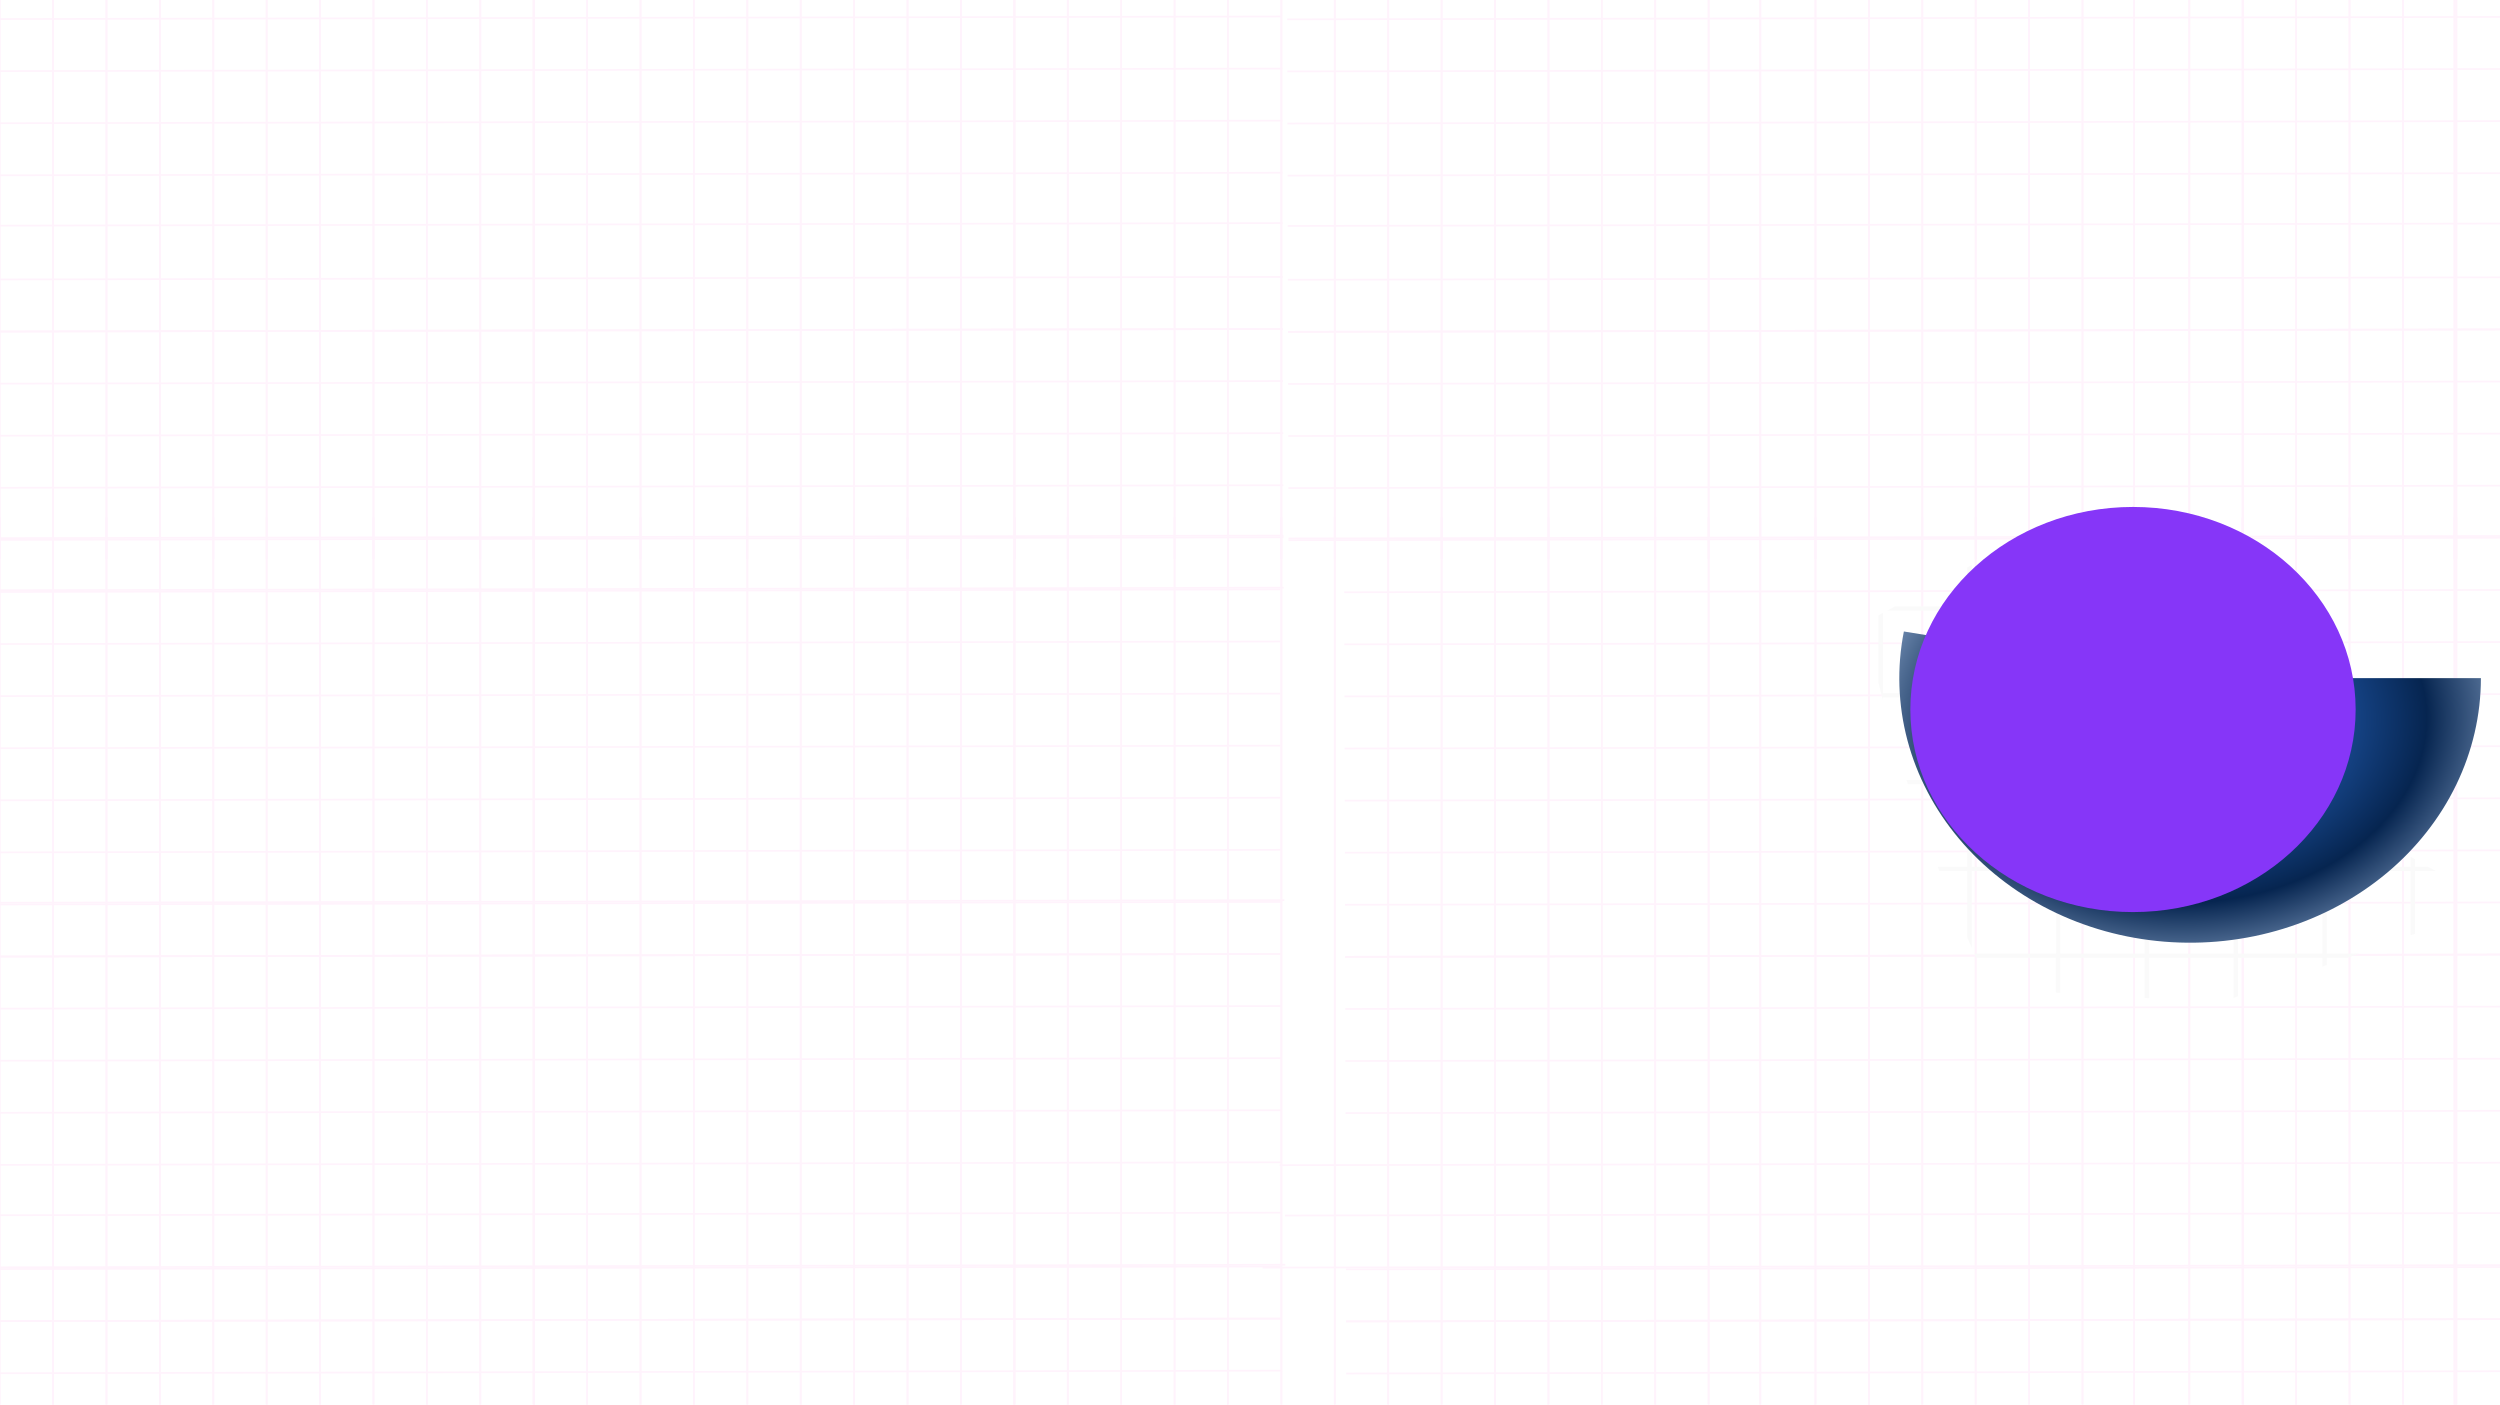 <svg width="1440" height="809" viewBox="0 0 1440 809" fill="none" xmlns="http://www.w3.org/2000/svg">
<g clip-path="url(#clip0_433_1168)">
<rect width="1426" height="100" transform="translate(-7)" fill="white"/>
<line x1="-0.213" y1="298" x2="-0.213" y2="1102" stroke="#FFF3FC"/>
<line x1="30.549" y1="298" x2="30.549" y2="1102" stroke="#FFF3FC"/>
<line x1="30.549" y1="298" x2="30.549" y2="1102" stroke="#FFF3FC"/>
<line x1="61.312" y1="298" x2="61.312" y2="1102" stroke="#FFF3FC"/>
<line x1="92.074" y1="298" x2="92.074" y2="1102" stroke="#FFF3FC"/>
<line x1="122.836" y1="298" x2="122.836" y2="1102" stroke="#FFF3FC"/>
<line x1="153.599" y1="298" x2="153.599" y2="1102" stroke="#FFF3FC"/>
<line x1="184.361" y1="298" x2="184.361" y2="1102" stroke="#FFF3FC"/>
<line x1="215.123" y1="298" x2="215.123" y2="1102" stroke="#FFF3FC"/>
<line x1="245.885" y1="298" x2="245.885" y2="1102" stroke="#FFF3FC"/>
<line x1="276.648" y1="298" x2="276.648" y2="1102" stroke="#FFF3FC"/>
<line x1="307.41" y1="298" x2="307.41" y2="1102" stroke="#FFF3FC"/>
<line x1="307.41" y1="298" x2="307.41" y2="1102" stroke="#FFF3FC"/>
<line x1="338.172" y1="298" x2="338.172" y2="1102" stroke="#FFF3FC"/>
<line x1="368.935" y1="298" x2="368.935" y2="1102" stroke="#FFF3FC"/>
<line x1="399.697" y1="298" x2="399.697" y2="1102" stroke="#FFF3FC"/>
<line x1="430.459" y1="298" x2="430.459" y2="1102" stroke="#FFF3FC"/>
<line x1="461.222" y1="298" x2="461.222" y2="1102" stroke="#FFF3FC"/>
<line x1="491.984" y1="298" x2="491.984" y2="1102" stroke="#FFF3FC"/>
<line x1="522.746" y1="298" x2="522.746" y2="1102" stroke="#FFF3FC"/>
<line x1="553.509" y1="298" x2="553.509" y2="1102" stroke="#FFF3FC"/>
<line x1="584.271" y1="298" x2="584.271" y2="1102" stroke="#FFF3FC"/>
<line x1="584.271" y1="298" x2="584.271" y2="1102" stroke="#FFF3FC"/>
<line x1="615.033" y1="298" x2="615.033" y2="1102" stroke="#FFF3FC"/>
<line x1="645.795" y1="298" x2="645.795" y2="1102" stroke="#FFF3FC"/>
<line x1="676.558" y1="298" x2="676.558" y2="1102" stroke="#FFF3FC"/>
<line x1="707.32" y1="298" x2="707.32" y2="1102" stroke="#FFF3FC"/>
<line x1="738.082" y1="298" x2="738.082" y2="1102" stroke="#FFF3FC"/>
<line x1="768.845" y1="298" x2="768.845" y2="1102" stroke="#FFF3FC"/>
<line x1="799.607" y1="298" x2="799.607" y2="1102" stroke="#FFF3FC"/>
<line x1="830.369" y1="298" x2="830.369" y2="1102" stroke="#FFF3FC"/>
<line x1="861.132" y1="298" x2="861.132" y2="1102" stroke="#FFF3FC"/>
<line x1="861.132" y1="298" x2="861.132" y2="1102" stroke="#FFF3FC"/>
<line x1="891.894" y1="298" x2="891.894" y2="1102" stroke="#FFF3FC"/>
<line x1="922.656" y1="298" x2="922.656" y2="1102" stroke="#FFF3FC"/>
<line x1="953.418" y1="298" x2="953.419" y2="1102" stroke="#FFF3FC"/>
<line x1="984.181" y1="298" x2="984.181" y2="1102" stroke="#FFF3FC"/>
<line x1="1013.92" y1="298" x2="1013.92" y2="1102" stroke="#FFF3FC"/>
<line x1="1413.83" y1="298" x2="1413.83" y2="1102" stroke="#FFF3FC"/>
<line x1="1045.71" y1="298" x2="1045.71" y2="1102" stroke="#FFF3FC"/>
<line x1="1076.47" y1="298" x2="1076.47" y2="1102" stroke="#FFF3FC"/>
<line x1="1076.47" y1="298" x2="1076.47" y2="1102" stroke="#FFF3FC"/>
<line x1="1107.23" y1="298" x2="1107.23" y2="1102" stroke="#FFF3FC"/>
<line x1="1137.99" y1="298" x2="1137.99" y2="1102" stroke="#FFF3FC"/>
<line x1="1168.75" y1="298" x2="1168.75" y2="1102" stroke="#FFF3FC"/>
<line x1="1199.52" y1="298" x2="1199.52" y2="1102" stroke="#FFF3FC"/>
<line x1="1229.25" y1="298" x2="1229.25" y2="1102" stroke="#FFF3FC"/>
<line x1="1261.04" y1="298" x2="1261.04" y2="1102" stroke="#FFF3FC"/>
<line x1="1291.8" y1="298" x2="1291.8" y2="1102" stroke="#FFF3FC"/>
<line x1="1291.8" y1="298" x2="1291.8" y2="1102" stroke="#FFF3FC"/>
<line x1="1322.57" y1="298" x2="1322.57" y2="1102" stroke="#FFF3FC"/>
<line x1="1353.33" y1="298" x2="1353.33" y2="1102" stroke="#FFF3FC"/>
<line x1="1384.09" y1="298" x2="1384.09" y2="1102" stroke="#FFF3FC"/>
<line x1="1414.85" y1="298" x2="1414.85" y2="1102" stroke="#FFF3FC"/>
<line x1="-0.213" y1="298" x2="-0.213" y2="1102" stroke="#FFF3FC"/>
<line x1="30.549" y1="298" x2="30.549" y2="1102" stroke="#FFF3FC"/>
<line x1="30.549" y1="298" x2="30.549" y2="1102" stroke="#FFF3FC"/>
<line x1="61.312" y1="298" x2="61.312" y2="1102" stroke="#FFF3FC"/>
<line x1="92.074" y1="298" x2="92.074" y2="1102" stroke="#FFF3FC"/>
<line x1="122.836" y1="298" x2="122.836" y2="1102" stroke="#FFF3FC"/>
<line x1="153.599" y1="298" x2="153.599" y2="1102" stroke="#FFF3FC"/>
<line x1="184.361" y1="298" x2="184.361" y2="1102" stroke="#FFF3FC"/>
<line x1="215.123" y1="298" x2="215.123" y2="1102" stroke="#FFF3FC"/>
<line x1="245.885" y1="298" x2="245.885" y2="1102" stroke="#FFF3FC"/>
<line x1="276.648" y1="298" x2="276.648" y2="1102" stroke="#FFF3FC"/>
<line x1="307.41" y1="298" x2="307.41" y2="1102" stroke="#FFF3FC"/>
<line x1="307.41" y1="298" x2="307.41" y2="1102" stroke="#FFF3FC"/>
<line x1="338.172" y1="298" x2="338.172" y2="1102" stroke="#FFF3FC"/>
<line x1="368.935" y1="298" x2="368.935" y2="1102" stroke="#FFF3FC"/>
<line x1="399.697" y1="298" x2="399.697" y2="1102" stroke="#FFF3FC"/>
<line x1="430.459" y1="298" x2="430.459" y2="1102" stroke="#FFF3FC"/>
<line x1="461.222" y1="298" x2="461.222" y2="1102" stroke="#FFF3FC"/>
<line x1="491.984" y1="298" x2="491.984" y2="1102" stroke="#FFF3FC"/>
<line x1="522.746" y1="298" x2="522.746" y2="1102" stroke="#FFF3FC"/>
<line x1="553.509" y1="298" x2="553.509" y2="1102" stroke="#FFF3FC"/>
<line x1="584.271" y1="298" x2="584.271" y2="1102" stroke="#FFF3FC"/>
<line x1="584.271" y1="298" x2="584.271" y2="1102" stroke="#FFF3FC"/>
<line x1="615.033" y1="298" x2="615.033" y2="1102" stroke="#FFF3FC"/>
<line x1="645.795" y1="298" x2="645.795" y2="1102" stroke="#FFF3FC"/>
<line x1="676.558" y1="298" x2="676.558" y2="1102" stroke="#FFF3FC"/>
<line x1="707.32" y1="298" x2="707.32" y2="1102" stroke="#FFF3FC"/>
<line x1="738.082" y1="298" x2="738.082" y2="1102" stroke="#FFF3FC"/>
<line x1="768.845" y1="298" x2="768.845" y2="1102" stroke="#FFF3FC"/>
<line x1="799.607" y1="298" x2="799.607" y2="1102" stroke="#FFF3FC"/>
<line x1="830.369" y1="298" x2="830.369" y2="1102" stroke="#FFF3FC"/>
<line x1="861.132" y1="298" x2="861.132" y2="1102" stroke="#FFF3FC"/>
<line x1="861.132" y1="298" x2="861.132" y2="1102" stroke="#FFF3FC"/>
<line x1="891.894" y1="298" x2="891.894" y2="1102" stroke="#FFF3FC"/>
<line x1="922.656" y1="298" x2="922.656" y2="1102" stroke="#FFF3FC"/>
<line x1="953.418" y1="298" x2="953.419" y2="1102" stroke="#FFF3FC"/>
<line x1="984.181" y1="298" x2="984.181" y2="1102" stroke="#FFF3FC"/>
<line x1="1013.92" y1="298" x2="1013.92" y2="1102" stroke="#FFF3FC"/>
<line x1="1413.83" y1="298" x2="1413.83" y2="1102" stroke="#FFF3FC"/>
<line x1="1045.71" y1="298" x2="1045.71" y2="1102" stroke="#FFF3FC"/>
<line x1="1076.47" y1="298" x2="1076.47" y2="1102" stroke="#FFF3FC"/>
<line x1="1076.47" y1="298" x2="1076.47" y2="1102" stroke="#FFF3FC"/>
<line x1="1107.23" y1="298" x2="1107.23" y2="1102" stroke="#FFF3FC"/>
<line x1="1137.99" y1="298" x2="1137.99" y2="1102" stroke="#FFF3FC"/>
<line x1="1168.75" y1="298" x2="1168.75" y2="1102" stroke="#FFF3FC"/>
<line x1="1199.52" y1="298" x2="1199.52" y2="1102" stroke="#FFF3FC"/>
<line x1="1229.25" y1="298" x2="1229.25" y2="1102" stroke="#FFF3FC"/>
<line x1="1261.04" y1="298" x2="1261.04" y2="1102" stroke="#FFF3FC"/>
<line x1="1291.8" y1="298" x2="1291.8" y2="1102" stroke="#FFF3FC"/>
<line x1="1291.8" y1="298" x2="1291.8" y2="1102" stroke="#FFF3FC"/>
<line x1="1322.57" y1="298" x2="1322.57" y2="1102" stroke="#FFF3FC"/>
<line x1="1353.33" y1="298" x2="1353.33" y2="1102" stroke="#FFF3FC"/>
<line x1="1384.09" y1="298" x2="1384.09" y2="1102" stroke="#FFF3FC"/>
<line x1="1414.85" y1="298" x2="1414.85" y2="1102" stroke="#FFF3FC"/>
<line y1="-0.5" x2="824.43" y2="-0.5" transform="matrix(-1 0.002 -0.003 -1 737.355 338.998)" stroke="#FFF3FC"/>
<line y1="-0.5" x2="824.43" y2="-0.5" transform="matrix(-1 0.002 -0.003 -1 737.432 368.998)" stroke="#FFF3FC"/>
<line y1="-0.5" x2="824.43" y2="-0.5" transform="matrix(-1 0.002 -0.003 -1 737.508 398.998)" stroke="#FFF3FC"/>
<line y1="-0.5" x2="824.43" y2="-0.5" transform="matrix(-1 0.002 -0.003 -1 737.584 428.998)" stroke="#FFF3FC"/>
<line y1="-0.5" x2="824.43" y2="-0.5" transform="matrix(-1 0.002 -0.003 -1 737.66 458.998)" stroke="#FFF3FC"/>
<line y1="-0.5" x2="824.43" y2="-0.5" transform="matrix(-1 0.002 -0.003 -1 737.736 488.998)" stroke="#FFF3FC"/>
<line y1="-0.5" x2="824.43" y2="-0.5" transform="matrix(-1 0.002 -0.003 -1 737.812 518.998)" stroke="#FFF3FC"/>
<line y1="-0.5" x2="824.43" y2="-0.5" transform="matrix(-1 0.002 -0.003 -1 737.888 548.998)" stroke="#FFF3FC"/>
<line y1="-0.5" x2="824.43" y2="-0.5" transform="matrix(-1 0.002 -0.003 -1 737.888 548.998)" stroke="#FFF3FC"/>
<line y1="-0.5" x2="824.43" y2="-0.5" transform="matrix(-1 0.002 -0.003 -1 737.964 578.998)" stroke="#FFF3FC"/>
<line y1="-0.5" x2="824.43" y2="-0.5" transform="matrix(-1 0.002 -0.003 -1 738.04 608.997)" stroke="#FFF3FC"/>
<line y1="-0.5" x2="824.43" y2="-0.5" transform="matrix(-1 0.002 -0.003 -1 738.116 638.997)" stroke="#FFF3FC"/>
<line y1="-0.5" x2="824.43" y2="-0.5" transform="matrix(-1 0.002 -0.003 -1 738.193 668.997)" stroke="#FFF3FC"/>
<line y1="-0.5" x2="824.43" y2="-0.5" transform="matrix(-1 0.002 -0.003 -1 738.266 697.997)" stroke="#FFF3FC"/>
<line y1="-0.5" x2="824.43" y2="-0.5" transform="matrix(-1 0.002 -0.003 -1 738.345 728.997)" stroke="#FFF3FC"/>
<line y1="-0.5" x2="824.43" y2="-0.5" transform="matrix(-1 0.002 -0.003 -1 738.421 758.997)" stroke="#FFF3FC"/>
<line y1="-0.5" x2="824.43" y2="-0.5" transform="matrix(-1 0.002 -0.003 -1 738.421 758.997)" stroke="#FFF3FC"/>
<line y1="-0.5" x2="824.43" y2="-0.5" transform="matrix(-1 0.002 -0.003 -1 738.497 788.997)" stroke="#FFF3FC"/>
<line y1="-0.5" x2="824.43" y2="-0.5" transform="matrix(-1 0.002 -0.003 -1 1598.7 338.998)" stroke="#FFF3FC"/>
<line y1="-0.5" x2="824.43" y2="-0.5" transform="matrix(-1 0.002 -0.003 -1 1598.78 368.998)" stroke="#FFF3FC"/>
<line y1="-0.5" x2="824.43" y2="-0.5" transform="matrix(-1 0.002 -0.003 -1 1598.85 398.998)" stroke="#FFF3FC"/>
<line y1="-0.5" x2="824.43" y2="-0.5" transform="matrix(-1 0.002 -0.003 -1 1598.93 428.998)" stroke="#FFF3FC"/>
<line y1="-0.5" x2="824.43" y2="-0.5" transform="matrix(-1 0.002 -0.003 -1 1599 458.998)" stroke="#FFF3FC"/>
<line y1="-0.5" x2="824.43" y2="-0.5" transform="matrix(-1 0.002 -0.003 -1 1599.08 488.998)" stroke="#FFF3FC"/>
<line y1="-0.5" x2="824.43" y2="-0.5" transform="matrix(-1 0.002 -0.003 -1 1599.16 518.998)" stroke="#FFF3FC"/>
<line y1="-0.5" x2="824.43" y2="-0.5" transform="matrix(-1 0.002 -0.003 -1 1599.23 548.998)" stroke="#FFF3FC"/>
<line y1="-0.5" x2="824.43" y2="-0.5" transform="matrix(-1 0.002 -0.003 -1 1599.23 548.998)" stroke="#FFF3FC"/>
<line y1="-0.5" x2="824.43" y2="-0.5" transform="matrix(-1 0.002 -0.003 -1 1599.31 578.998)" stroke="#FFF3FC"/>
<line y1="-0.5" x2="824.43" y2="-0.5" transform="matrix(-1 0.002 -0.003 -1 1599.39 608.997)" stroke="#FFF3FC"/>
<line y1="-0.5" x2="824.43" y2="-0.5" transform="matrix(-1 0.002 -0.003 -1 1599.46 638.997)" stroke="#FFF3FC"/>
<line y1="-0.5" x2="824.43" y2="-0.5" transform="matrix(-1 0.002 -0.003 -1 1561.54 668.997)" stroke="#FFF3FC"/>
<line y1="-0.5" x2="824.43" y2="-0.5" transform="matrix(-1 0.002 -0.003 -1 1564.61 697.997)" stroke="#FFF3FC"/>
<line y1="-0.5" x2="824.43" y2="-0.5" transform="matrix(-1 0.002 -0.003 -1 1599.69 728.997)" stroke="#FFF3FC"/>
<line y1="-0.5" x2="824.43" y2="-0.5" transform="matrix(-1 0.002 -0.003 -1 1599.77 758.997)" stroke="#FFF3FC"/>
<line y1="-0.5" x2="824.43" y2="-0.5" transform="matrix(-1 0.002 -0.003 -1 1599.77 758.997)" stroke="#FFF3FC"/>
<line y1="-0.5" x2="824.43" y2="-0.5" transform="matrix(-1 0.002 -0.003 -1 1599.84 788.997)" stroke="#FFF3FC"/>
<line x1="-0.213" y1="-482" x2="-0.213" y2="322" stroke="#FFF3FC"/>
<line x1="30.549" y1="-482" x2="30.549" y2="322" stroke="#FFF3FC"/>
<line x1="30.549" y1="-482" x2="30.549" y2="322" stroke="#FFF3FC"/>
<line x1="61.312" y1="-482" x2="61.312" y2="322" stroke="#FFF3FC"/>
<line x1="92.074" y1="-482" x2="92.074" y2="322" stroke="#FFF3FC"/>
<line x1="122.836" y1="-482" x2="122.836" y2="322" stroke="#FFF3FC"/>
<line x1="153.599" y1="-482" x2="153.599" y2="322" stroke="#FFF3FC"/>
<line x1="184.361" y1="-482" x2="184.361" y2="322" stroke="#FFF3FC"/>
<line x1="215.123" y1="-482" x2="215.123" y2="322" stroke="#FFF3FC"/>
<line x1="245.885" y1="-482" x2="245.885" y2="322" stroke="#FFF3FC"/>
<line x1="276.648" y1="-482" x2="276.648" y2="322" stroke="#FFF3FC"/>
<line x1="307.41" y1="-482" x2="307.41" y2="322" stroke="#FFF3FC"/>
<line x1="307.41" y1="-482" x2="307.41" y2="322" stroke="#FFF3FC"/>
<line x1="338.172" y1="-482" x2="338.172" y2="322" stroke="#FFF3FC"/>
<line x1="368.935" y1="-482" x2="368.935" y2="322" stroke="#FFF3FC"/>
<line x1="399.697" y1="-482" x2="399.697" y2="322" stroke="#FFF3FC"/>
<line x1="430.459" y1="-482" x2="430.459" y2="322" stroke="#FFF3FC"/>
<line x1="461.222" y1="-482" x2="461.222" y2="322" stroke="#FFF3FC"/>
<line x1="491.984" y1="-482" x2="491.984" y2="322" stroke="#FFF3FC"/>
<line x1="522.746" y1="-482" x2="522.746" y2="322" stroke="#FFF3FC"/>
<line x1="553.509" y1="-482" x2="553.509" y2="322" stroke="#FFF3FC"/>
<line x1="584.271" y1="-482" x2="584.271" y2="322" stroke="#FFF3FC"/>
<line x1="584.271" y1="-482" x2="584.271" y2="322" stroke="#FFF3FC"/>
<line x1="615.033" y1="-482" x2="615.033" y2="322" stroke="#FFF3FC"/>
<line x1="645.795" y1="-482" x2="645.795" y2="322" stroke="#FFF3FC"/>
<line x1="676.558" y1="-482" x2="676.558" y2="322" stroke="#FFF3FC"/>
<line x1="707.32" y1="-482" x2="707.32" y2="322" stroke="#FFF3FC"/>
<line x1="738.082" y1="-482" x2="738.082" y2="322" stroke="#FFF3FC"/>
<line x1="768.845" y1="-482" x2="768.845" y2="322" stroke="#FFF3FC"/>
<line x1="799.607" y1="-482" x2="799.607" y2="322" stroke="#FFF3FC"/>
<line x1="830.369" y1="-482" x2="830.369" y2="322" stroke="#FFF3FC"/>
<line x1="861.132" y1="-482" x2="861.132" y2="322" stroke="#FFF3FC"/>
<line x1="861.132" y1="-482" x2="861.132" y2="322" stroke="#FFF3FC"/>
<line x1="891.894" y1="-482" x2="891.894" y2="322" stroke="#FFF3FC"/>
<line x1="922.656" y1="-482" x2="922.656" y2="322" stroke="#FFF3FC"/>
<line x1="953.418" y1="-482" x2="953.419" y2="322" stroke="#FFF3FC"/>
<line x1="984.181" y1="-482" x2="984.181" y2="322" stroke="#FFF3FC"/>
<line x1="1013.92" y1="-482" x2="1013.92" y2="322" stroke="#FFF3FC"/>
<line x1="1413.83" y1="-482" x2="1413.83" y2="322" stroke="#FFF3FC"/>
<line x1="1045.71" y1="-482" x2="1045.71" y2="322" stroke="#FFF3FC"/>
<line x1="1076.47" y1="-482" x2="1076.47" y2="322" stroke="#FFF3FC"/>
<line x1="1076.47" y1="-482" x2="1076.47" y2="322" stroke="#FFF3FC"/>
<line x1="1107.23" y1="-482" x2="1107.23" y2="322" stroke="#FFF3FC"/>
<line x1="1137.99" y1="-482" x2="1137.99" y2="322" stroke="#FFF3FC"/>
<line x1="1168.75" y1="-482" x2="1168.75" y2="322" stroke="#FFF3FC"/>
<line x1="1199.52" y1="-482" x2="1199.52" y2="322" stroke="#FFF3FC"/>
<line x1="1229.25" y1="-482" x2="1229.25" y2="322" stroke="#FFF3FC"/>
<line x1="1261.04" y1="-482" x2="1261.04" y2="322" stroke="#FFF3FC"/>
<line x1="1291.8" y1="-482" x2="1291.8" y2="322" stroke="#FFF3FC"/>
<line x1="1291.8" y1="-482" x2="1291.8" y2="322" stroke="#FFF3FC"/>
<line x1="1322.57" y1="-482" x2="1322.57" y2="322" stroke="#FFF3FC"/>
<line x1="1353.33" y1="-482" x2="1353.33" y2="322" stroke="#FFF3FC"/>
<line x1="1384.09" y1="-482" x2="1384.09" y2="322" stroke="#FFF3FC"/>
<line x1="1414.85" y1="-482" x2="1414.85" y2="322" stroke="#FFF3FC"/>
<line x1="-0.213" y1="-482" x2="-0.213" y2="322" stroke="#FFF3FC"/>
<line x1="30.549" y1="-482" x2="30.549" y2="322" stroke="#FFF3FC"/>
<line x1="30.549" y1="-482" x2="30.549" y2="322" stroke="#FFF3FC"/>
<line x1="61.312" y1="-482" x2="61.312" y2="322" stroke="#FFF3FC"/>
<line x1="92.074" y1="-482" x2="92.074" y2="322" stroke="#FFF3FC"/>
<line x1="122.836" y1="-482" x2="122.836" y2="322" stroke="#FFF3FC"/>
<line x1="153.599" y1="-482" x2="153.599" y2="322" stroke="#FFF3FC"/>
<line x1="184.361" y1="-482" x2="184.361" y2="322" stroke="#FFF3FC"/>
<line x1="215.123" y1="-482" x2="215.123" y2="322" stroke="#FFF3FC"/>
<line x1="245.885" y1="-482" x2="245.885" y2="322" stroke="#FFF3FC"/>
<line x1="276.648" y1="-482" x2="276.648" y2="322" stroke="#FFF3FC"/>
<line x1="307.41" y1="-482" x2="307.41" y2="322" stroke="#FFF3FC"/>
<line x1="307.41" y1="-482" x2="307.41" y2="322" stroke="#FFF3FC"/>
<line x1="338.172" y1="-482" x2="338.172" y2="322" stroke="#FFF3FC"/>
<line x1="368.935" y1="-482" x2="368.935" y2="322" stroke="#FFF3FC"/>
<line x1="399.697" y1="-482" x2="399.697" y2="322" stroke="#FFF3FC"/>
<line x1="430.459" y1="-482" x2="430.459" y2="322" stroke="#FFF3FC"/>
<line x1="461.222" y1="-482" x2="461.222" y2="322" stroke="#FFF3FC"/>
<line x1="491.984" y1="-482" x2="491.984" y2="322" stroke="#FFF3FC"/>
<line x1="522.746" y1="-482" x2="522.746" y2="322" stroke="#FFF3FC"/>
<line x1="553.509" y1="-482" x2="553.509" y2="322" stroke="#FFF3FC"/>
<line x1="584.271" y1="-482" x2="584.271" y2="322" stroke="#FFF3FC"/>
<line x1="584.271" y1="-482" x2="584.271" y2="322" stroke="#FFF3FC"/>
<line x1="615.033" y1="-482" x2="615.033" y2="322" stroke="#FFF3FC"/>
<line x1="645.795" y1="-482" x2="645.795" y2="322" stroke="#FFF3FC"/>
<line x1="676.558" y1="-482" x2="676.558" y2="322" stroke="#FFF3FC"/>
<line x1="707.32" y1="-482" x2="707.32" y2="322" stroke="#FFF3FC"/>
<line x1="738.082" y1="-482" x2="738.082" y2="322" stroke="#FFF3FC"/>
<line x1="768.845" y1="-482" x2="768.845" y2="322" stroke="#FFF3FC"/>
<line x1="799.607" y1="-482" x2="799.607" y2="322" stroke="#FFF3FC"/>
<line x1="830.369" y1="-482" x2="830.369" y2="322" stroke="#FFF3FC"/>
<line x1="861.132" y1="-482" x2="861.132" y2="322" stroke="#FFF3FC"/>
<line x1="861.132" y1="-482" x2="861.132" y2="322" stroke="#FFF3FC"/>
<line x1="891.894" y1="-482" x2="891.894" y2="322" stroke="#FFF3FC"/>
<line x1="922.656" y1="-482" x2="922.656" y2="322" stroke="#FFF3FC"/>
<line x1="953.418" y1="-482" x2="953.419" y2="322" stroke="#FFF3FC"/>
<line x1="984.181" y1="-482" x2="984.181" y2="322" stroke="#FFF3FC"/>
<line x1="1013.92" y1="-482" x2="1013.92" y2="322" stroke="#FFF3FC"/>
<line x1="1413.83" y1="-482" x2="1413.83" y2="322" stroke="#FFF3FC"/>
<line x1="1045.71" y1="-482" x2="1045.71" y2="322" stroke="#FFF3FC"/>
<line x1="1076.47" y1="-482" x2="1076.47" y2="322" stroke="#FFF3FC"/>
<line x1="1076.47" y1="-482" x2="1076.47" y2="322" stroke="#FFF3FC"/>
<line x1="1107.23" y1="-482" x2="1107.23" y2="322" stroke="#FFF3FC"/>
<line x1="1137.99" y1="-482" x2="1137.99" y2="322" stroke="#FFF3FC"/>
<line x1="1168.75" y1="-482" x2="1168.75" y2="322" stroke="#FFF3FC"/>
<line x1="1199.52" y1="-482" x2="1199.52" y2="322" stroke="#FFF3FC"/>
<line x1="1229.25" y1="-482" x2="1229.25" y2="322" stroke="#FFF3FC"/>
<line x1="1261.04" y1="-482" x2="1261.04" y2="322" stroke="#FFF3FC"/>
<line x1="1291.8" y1="-482" x2="1291.8" y2="322" stroke="#FFF3FC"/>
<line x1="1291.8" y1="-482" x2="1291.8" y2="322" stroke="#FFF3FC"/>
<line x1="1322.57" y1="-482" x2="1322.57" y2="322" stroke="#FFF3FC"/>
<line x1="1353.33" y1="-482" x2="1353.33" y2="322" stroke="#FFF3FC"/>
<line x1="1384.09" y1="-482" x2="1384.09" y2="322" stroke="#FFF3FC"/>
<line x1="1414.85" y1="-482" x2="1414.85" y2="322" stroke="#FFF3FC"/>
<line y1="-0.5" x2="824.43" y2="-0.5" transform="matrix(-1 0.002 -0.003 -1 739.256 307.996)" stroke="#FFF3FC"/>
<line y1="-0.5" x2="824.43" y2="-0.5" transform="matrix(-1 0.002 -0.003 -1 738.497 8.997)" stroke="#FFF3FC"/>
<line y1="-0.5" x2="824.43" y2="-0.5" transform="matrix(-1 0.002 -0.003 -1 738.573 38.997)" stroke="#FFF3FC"/>
<line y1="-0.5" x2="824.43" y2="-0.5" transform="matrix(-1 0.002 -0.003 -1 738.649 68.997)" stroke="#FFF3FC"/>
<line y1="-0.5" x2="824.43" y2="-0.5" transform="matrix(-1 0.002 -0.003 -1 738.725 98.997)" stroke="#FFF3FC"/>
<line y1="-0.5" x2="824.43" y2="-0.5" transform="matrix(-1 0.002 -0.003 -1 738.799 127.996)" stroke="#FFF3FC"/>
<line y1="-0.5" x2="824.43" y2="-0.5" transform="matrix(-1 0.002 -0.003 -1 739.788 517.995)" stroke="#FFF3FC"/>
<line y1="-0.5" x2="824.43" y2="-0.5" transform="matrix(-1 0.002 -0.003 -1 738.878 158.996)" stroke="#FFF3FC"/>
<line y1="-0.5" x2="824.43" y2="-0.5" transform="matrix(-1 0.002 -0.003 -1 738.954 188.996)" stroke="#FFF3FC"/>
<line y1="-0.5" x2="824.43" y2="-0.5" transform="matrix(-1 0.002 -0.003 -1 738.954 188.996)" stroke="#FFF3FC"/>
<line y1="-0.5" x2="824.43" y2="-0.5" transform="matrix(-1 0.002 -0.003 -1 739.03 218.996)" stroke="#FFF3FC"/>
<line y1="-0.5" x2="824.43" y2="-0.5" transform="matrix(-1 0.002 -0.003 -1 739.106 248.996)" stroke="#FFF3FC"/>
<line y1="-0.5" x2="824.43" y2="-0.5" transform="matrix(-1 0.002 -0.003 -1 739.182 278.996)" stroke="#FFF3FC"/>
<line y1="-0.5" x2="824.43" y2="-0.5" transform="matrix(-1 0.002 -0.003 -1 739.258 308.996)" stroke="#FFF3FC"/>
<line y1="-0.5" x2="824.43" y2="-0.5" transform="matrix(-1 0.002 -0.003 -1 739.332 337.996)" stroke="#FFF3FC"/>
<line y1="-0.5" x2="824.43" y2="-0.5" transform="matrix(-1 0.002 -0.003 -1 740.321 727.994)" stroke="#FFF3FC"/>
<line y1="-0.5" x2="824.43" y2="-0.5" transform="matrix(-1 0.002 -0.003 -1 1566.6 307.996)" stroke="#FFF3FC"/>
<line y1="-0.5" x2="824.43" y2="-0.5" transform="matrix(-1 0.002 -0.003 -1 1565.84 8.997)" stroke="#FFF3FC"/>
<line y1="-0.5" x2="824.43" y2="-0.5" transform="matrix(-1 0.002 -0.003 -1 1565.92 38.997)" stroke="#FFF3FC"/>
<line y1="-0.5" x2="824.43" y2="-0.5" transform="matrix(-1 0.002 -0.003 -1 1565.99 68.997)" stroke="#FFF3FC"/>
<line y1="-0.5" x2="824.43" y2="-0.5" transform="matrix(-1 0.002 -0.003 -1 1566.07 98.997)" stroke="#FFF3FC"/>
<line y1="-0.5" x2="824.43" y2="-0.5" transform="matrix(-1 0.002 -0.003 -1 1566.14 127.996)" stroke="#FFF3FC"/>
<line y1="-0.5" x2="824.43" y2="-0.5" transform="matrix(-1 0.002 -0.003 -1 1566.22 158.996)" stroke="#FFF3FC"/>
<line y1="-0.5" x2="824.43" y2="-0.5" transform="matrix(-1 0.002 -0.003 -1 1566.3 188.996)" stroke="#FFF3FC"/>
<line y1="-0.5" x2="824.43" y2="-0.5" transform="matrix(-1 0.002 -0.003 -1 1566.3 188.996)" stroke="#FFF3FC"/>
<line y1="-0.5" x2="824.43" y2="-0.5" transform="matrix(-1 0.002 -0.003 -1 1566.37 218.996)" stroke="#FFF3FC"/>
<line y1="-0.5" x2="824.43" y2="-0.5" transform="matrix(-1 0.002 -0.003 -1 1566.45 248.996)" stroke="#FFF3FC"/>
<line y1="-0.5" x2="824.43" y2="-0.5" transform="matrix(-1 0.002 -0.003 -1 1566.53 278.996)" stroke="#FFF3FC"/>
<line y1="-0.5" x2="824.43" y2="-0.5" transform="matrix(-1 0.002 -0.003 -1 1566.6 308.996)" stroke="#FFF3FC"/>
<line y1="-0.5" x2="824.43" y2="-0.5" transform="matrix(-1 0.002 -0.003 -1 1551.67 727.994)" stroke="#FFF3FC"/>
<g clip-path="url(#clip1_433_1168)">
<path d="M1388.52 501.707V538.736L1391.08 537.827V501.707H1403L1398.6 499.315H1391.08V494.986L1388.52 493.455V499.315H1339.92V458.65L1337.36 456.498V499.315H1288.75V451.713H1331.83C1330.91 450.924 1329.99 450.135 1329.09 449.321H1288.91V410.427L1286.35 407.7V449.321H1237.74V401.72H1280.97C1280.23 400.93 1279.52 400.141 1278.8 399.327H1237.87V351.749H1239.48L1235.31 346.224V349.357H1186.71V301.756H1204.28L1202.77 299.363H1186.73V298L1179.77 301.756H1184.17V349.357H1135.72V325.437L1133.16 326.824V349.262H1091.47L1087.12 351.749H1133.16V399.327H1084.56V353.017L1082 354.453V393.276C1082.82 396.648 1083.69 400.021 1084.56 403.37V401.72H1133.16V449.321H1098.14C1098.4 450.135 1098.65 450.924 1098.94 451.713H1133.16V499.315H1116.1L1117.05 501.707H1133.16V540.124L1135.72 545.865V501.707H1184.33V549.309H1137.21C1137.56 550.123 1137.95 550.912 1138.31 551.701H1184.17V571.771L1186.73 571.914V551.701H1235.34V574.833L1237.9 575V551.701H1286.5V574.785L1289.06 573.9V551.701H1337.66V556.749L1340.22 555.864V551.701H1352.02L1358.79 549.309H1340.22V501.707H1388.52ZM1184.17 499.315H1135.72V451.713H1184.33L1184.17 499.315ZM1184.17 449.321H1135.72V401.72H1184.33L1184.17 449.321ZM1184.17 399.327H1135.72V351.749H1184.33L1184.17 399.327ZM1235.34 549.309H1186.73V501.707H1235.34V549.309ZM1235.34 499.315H1186.73V451.713H1235.34V499.315ZM1235.34 449.321H1186.73V401.72H1235.34V449.321ZM1235.34 399.327H1186.73V351.749H1235.34V399.327ZM1286.5 549.309H1237.9V501.707H1286.5V549.309ZM1286.5 499.315H1237.9V451.713H1286.5V499.315ZM1337.66 549.309H1289.06V501.707H1337.66V549.309Z" fill="#FAFAFA"/>
</g>
<g filter="url(#filter0_f_433_1168)">
<path d="M1429 390.607C1429 411.757 1424.16 432.675 1414.79 452.031C1405.42 471.387 1391.73 488.756 1374.58 503.034C1357.43 517.312 1337.2 528.185 1315.18 534.963C1293.16 541.741 1269.83 544.274 1246.67 542.402C1223.52 540.529 1201.04 534.292 1180.68 524.088C1160.32 513.883 1142.52 499.934 1128.4 483.128C1114.29 466.323 1104.18 447.028 1098.7 426.472C1093.23 405.917 1092.53 384.55 1096.63 363.732L1261.5 390.607H1429Z" fill="url(#paint0_angular_433_1168)"/>
<path d="M1356.85 408.68C1356.85 473.121 1299.43 525.361 1228.6 525.361C1157.77 525.361 1100.36 473.121 1100.36 408.68C1100.36 344.24 1157.77 292 1228.6 292C1299.43 292 1356.85 344.24 1356.85 408.68Z" fill="#8636F8"/>
</g>
</g>
<defs>
<filter id="filter0_f_433_1168" x="744" y="-58" width="1035" height="951" filterUnits="userSpaceOnUse" color-interpolation-filters="sRGB">
<feFlood flood-opacity="0" result="BackgroundImageFix"/>
<feBlend mode="normal" in="SourceGraphic" in2="BackgroundImageFix" result="shape"/>
<feGaussianBlur stdDeviation="175" result="effect1_foregroundBlur_433_1168"/>
</filter>
<radialGradient id="paint0_angular_433_1168" cx="0" cy="0" r="1" gradientUnits="userSpaceOnUse" gradientTransform="translate(1261.5 417.5) rotate(86.115) scale(149.311 198.878)">
<stop offset="0.164" stop-color="#2B6ED1"/>
<stop offset="0.685" stop-color="#062550"/>
<stop offset="1" stop-color="#88A3C7"/>
</radialGradient>
<clipPath id="clip0_433_1168">
<rect width="1440" height="809" fill="white"/>
</clipPath>
<clipPath id="clip1_433_1168">
<rect width="321" height="277" fill="white" transform="translate(1082 298)"/>
</clipPath>
</defs>
</svg>
